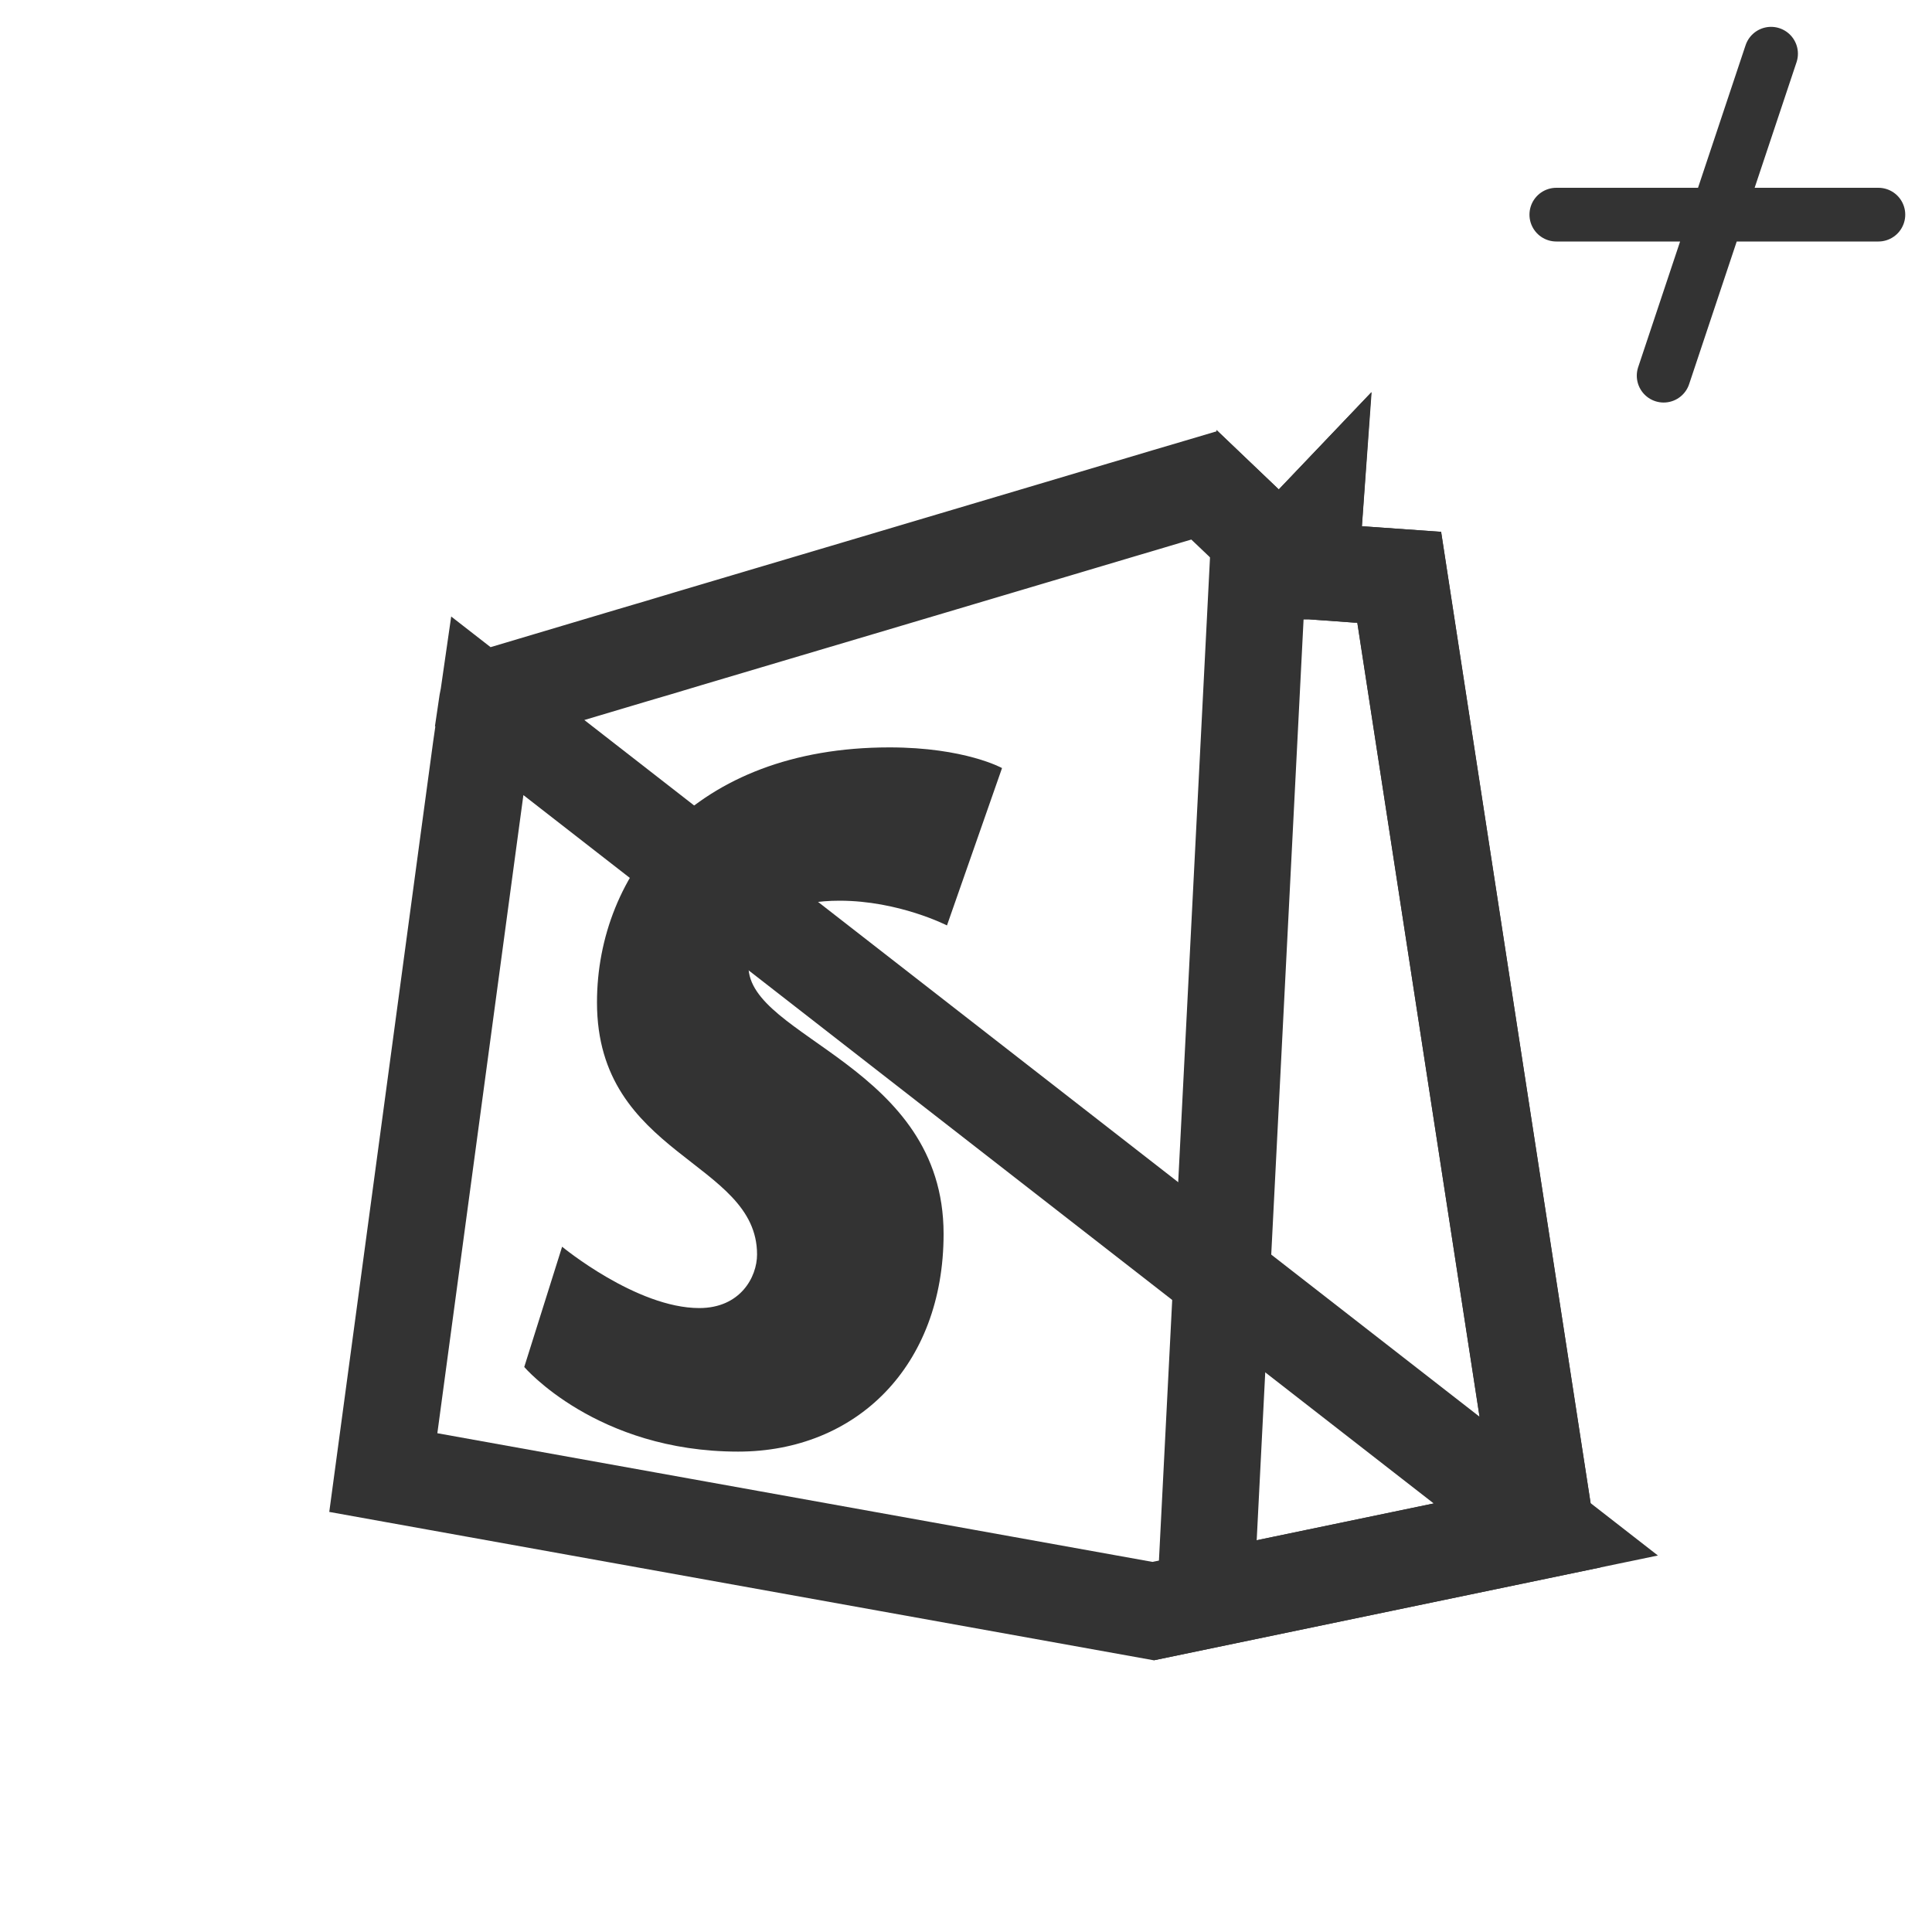 <svg width="20" height="20" viewBox="0 0 20 20" fill="none" xmlns="http://www.w3.org/2000/svg">
<path d="M13.599 5.412L13.254 5.774L13.384 5.898L13.564 5.911L13.599 5.412ZM13.599 5.412L13.564 5.911L13.564 5.911L13.564 5.911L13.565 5.911L13.567 5.911L13.577 5.912L13.613 5.914L13.744 5.924L14.146 5.952L14.484 5.976C14.601 6.741 14.932 8.888 15.261 11.024L15.82 14.655L16.002 15.833M13.599 5.412L13.254 5.774L13.254 5.774L13.254 5.774L13.254 5.773L13.252 5.772L13.245 5.765L13.22 5.741L13.128 5.654L12.844 5.382C12.706 5.251 12.563 5.114 12.468 5.024L12.404 5.043L12.082 5.138L11.814 5.218L11.611 5.278L10.889 5.493L10.243 5.685V5.685L8.891 6.087L8.032 6.342L8.032 6.342L7.12 6.613L6.8 6.709L6.718 6.733L6.525 6.79C5.774 7.014 5.243 7.172 5.176 7.192L5.176 7.192C5.125 7.207 5.085 7.22 5.051 7.231C5.047 7.251 5.044 7.275 5.04 7.302L16.002 15.833M16.002 15.833L11.937 16.678L3.968 15.244L4.076 14.443L4.457 11.616C4.736 9.544 5.019 7.445 5.04 7.303L16.002 15.833ZM4.963 7.263C4.963 7.263 4.963 7.263 4.964 7.262L4.963 7.263Z" stroke="#333333"/>
<path d="M13.6 5.412L13.255 5.774L13.385 5.898L13.564 5.911L13.6 5.412ZM13.6 5.412L13.255 5.774L13.255 5.774L13.254 5.774L13.254 5.773L13.252 5.772L13.246 5.765L13.22 5.741L13.128 5.653L13.037 5.566L12.477 16.566L16.002 15.833L15.821 14.655L15.261 11.024C14.933 8.888 14.602 6.741 14.485 5.976L14.146 5.952L13.745 5.924L13.614 5.914L13.577 5.912L13.567 5.911L13.565 5.911L13.564 5.911L13.564 5.911L13.564 5.911L13.6 5.412Z" stroke="#333333"/>
<path d="M10.373 7.951L9.803 9.58C9.803 9.58 9.304 9.324 8.691 9.324C7.793 9.324 7.748 9.865 7.748 10.002C7.748 10.745 9.768 11.03 9.768 12.773C9.768 14.144 8.862 15.027 7.641 15.027C6.176 15.027 5.427 14.151 5.427 14.151L5.819 12.906C5.819 12.906 6.589 13.541 7.239 13.541C7.664 13.541 7.837 13.22 7.837 12.986C7.837 12.015 6.18 11.972 6.18 10.377C6.18 9.036 7.183 7.737 9.208 7.737C9.988 7.737 10.373 7.951 10.373 7.951Z" fill="#333333"/>
<path d="M17.222 3.889L18.334 0.556M19.445 2.222H16.111" stroke="#333333" stroke-width="0.556" stroke-linecap="round" stroke-linejoin="round"/>
</svg>
